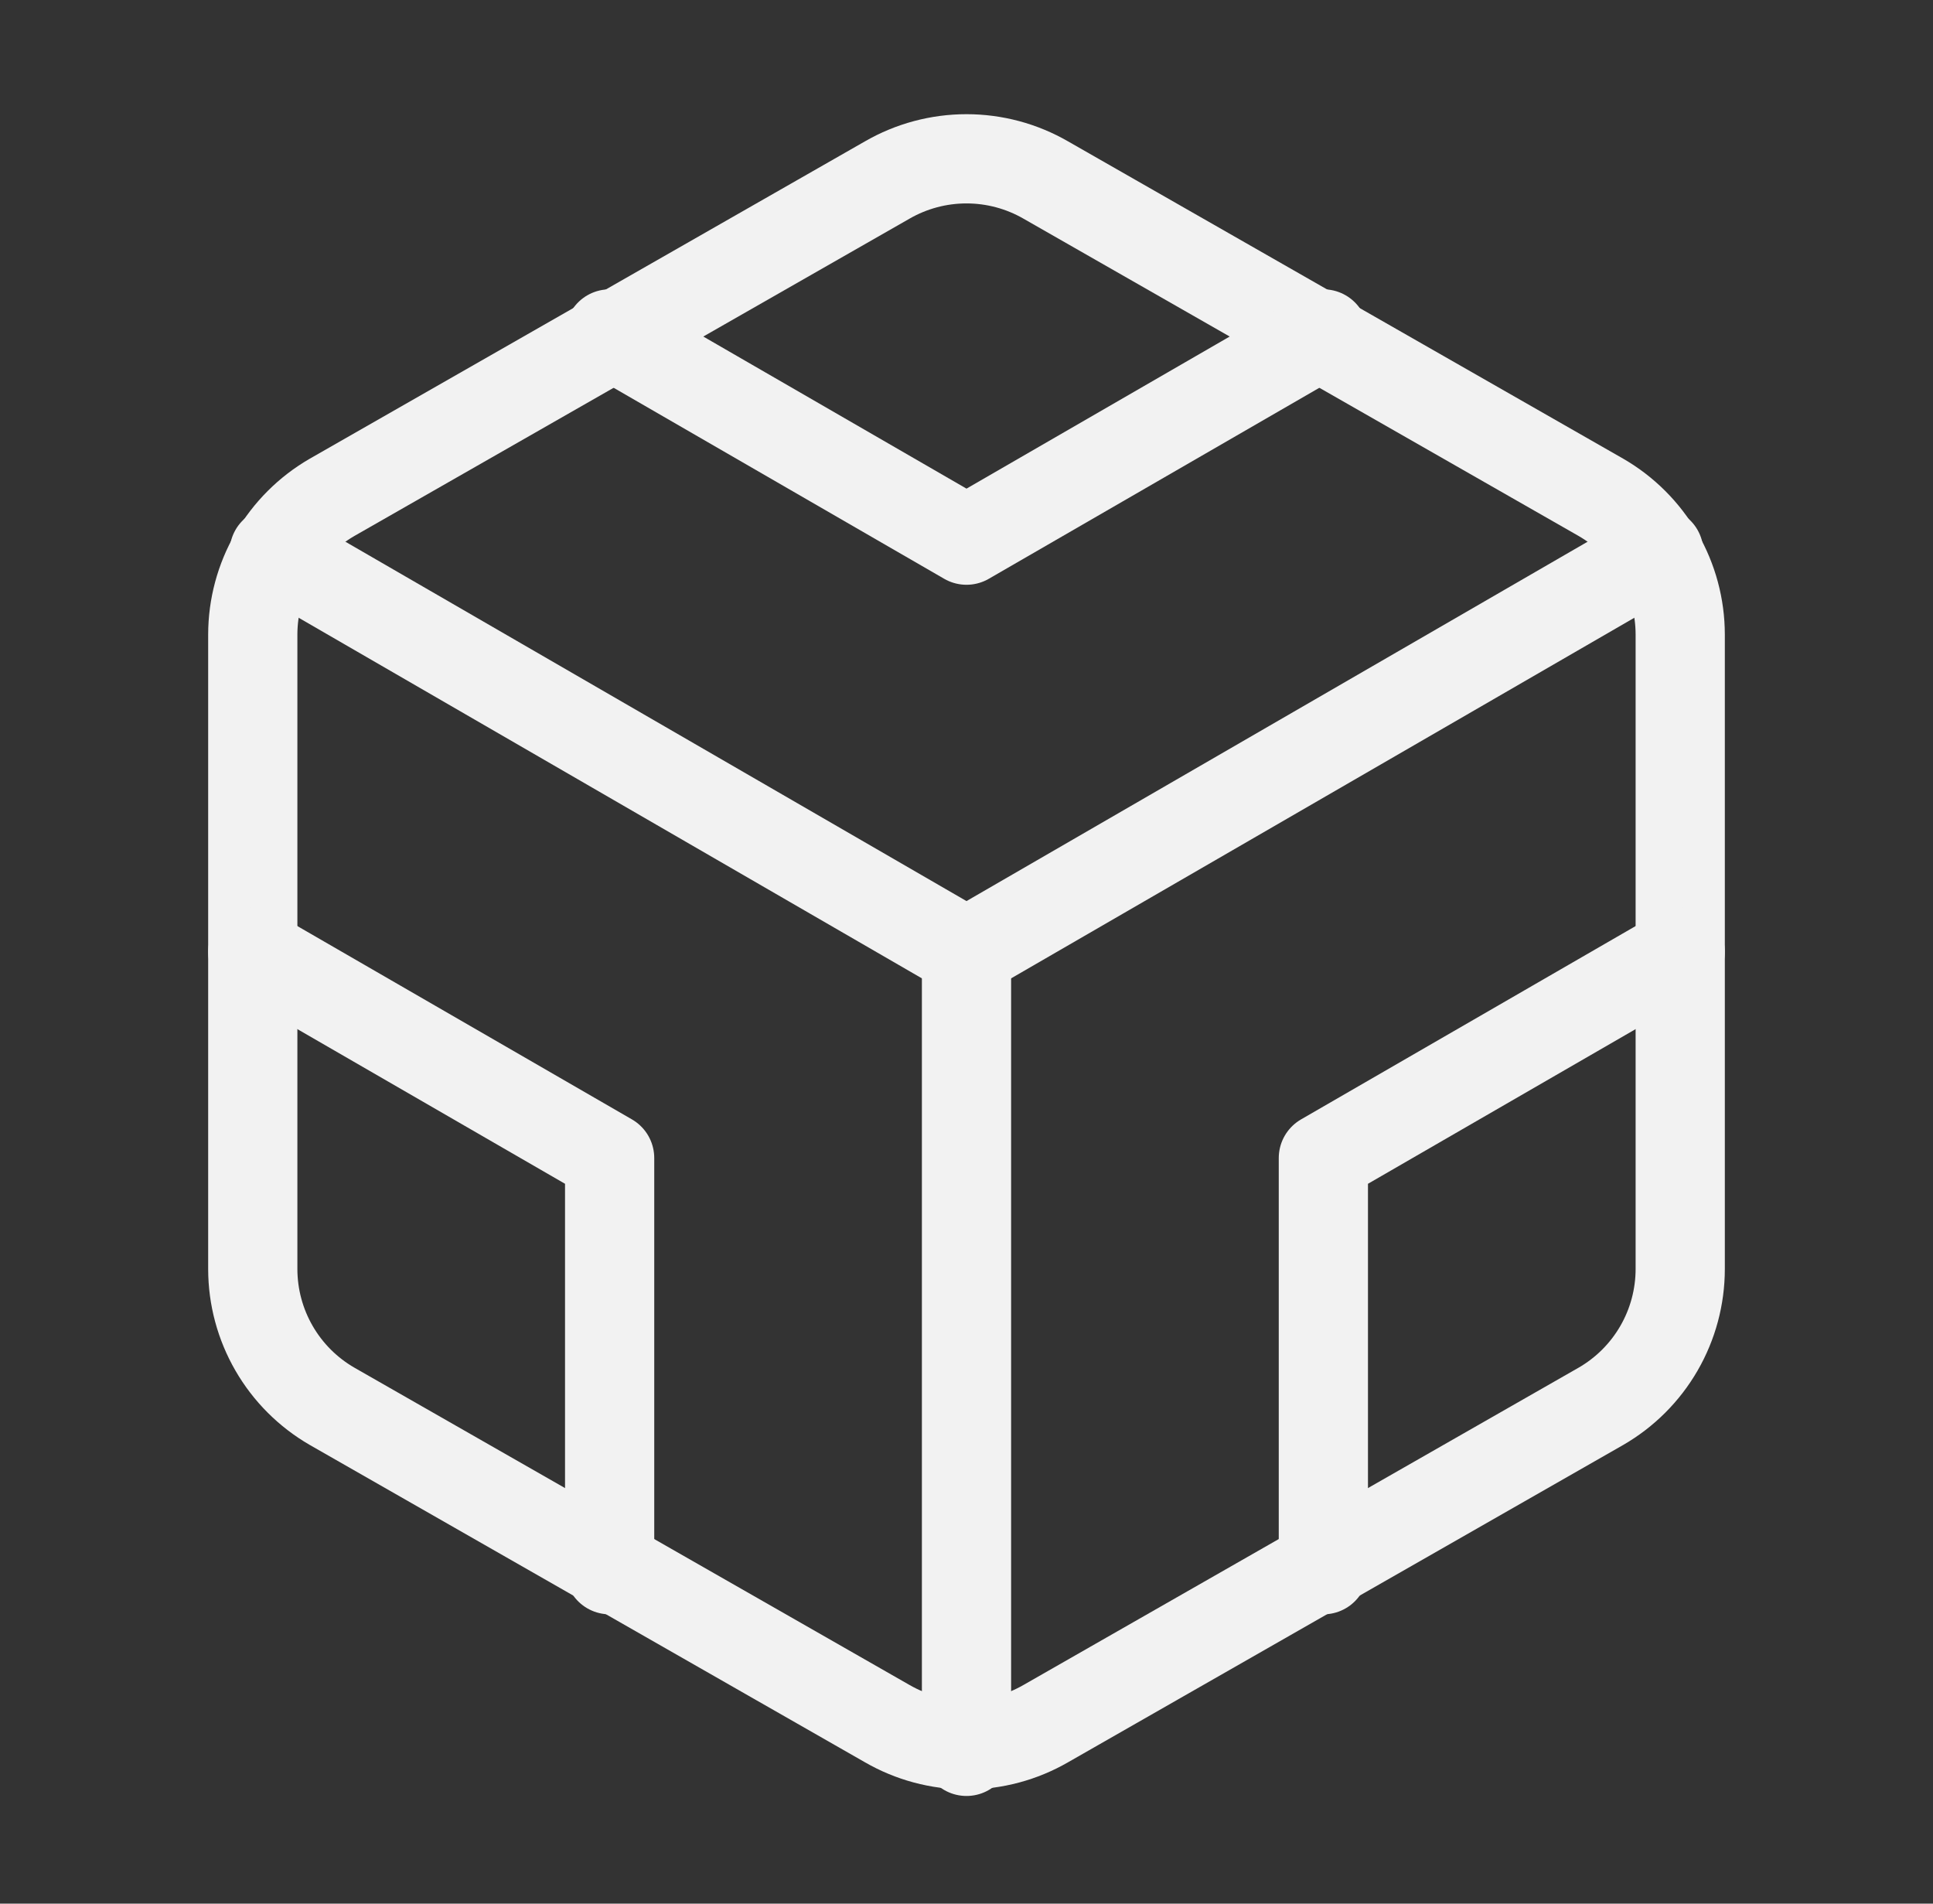 <svg width="65" height="64" viewBox="0 0 65 64" fill="none" xmlns="http://www.w3.org/2000/svg">
<rect x="0" y="0" width="65" height="64" fill="#333333" stroke="none"/>
<g id="codesandbox">
<path id="Vector" d="M56.5 42.667V21.333C56.499 20.398 56.252 19.48 55.784 18.67C55.316 17.86 54.643 17.188 53.833 16.72L35.167 6.053C34.356 5.585 33.436 5.339 32.5 5.339C31.564 5.339 30.644 5.585 29.833 6.053L11.167 16.72C10.357 17.188 9.684 17.86 9.216 18.67C8.748 19.48 8.501 20.398 8.5 21.333V42.667C8.501 43.602 8.748 44.521 9.216 45.33C9.684 46.14 10.357 46.812 11.167 47.28L29.833 57.947C30.644 58.415 31.564 58.661 32.5 58.661C33.436 58.661 34.356 58.415 35.167 57.947L53.833 47.28C54.643 46.812 55.316 46.14 55.784 45.33C56.252 44.521 56.499 43.602 56.5 42.667Z" stroke="#F2F2F2" stroke-width="3" stroke-linecap="round" stroke-linejoin="round"/>
<path id="Vector_2" d="M20.5 11.227L32.5 18.16L44.5 11.227" stroke="#F2F2F2" stroke-width="3" stroke-linecap="round" stroke-linejoin="round"/>
<path id="Vector_3" d="M20.5 52.773V38.933L8.5 32" stroke="#F2F2F2" stroke-width="3" stroke-linecap="round" stroke-linejoin="round"/>
<path id="Vector_4" d="M56.5 32L44.5 38.933V52.773" stroke="#F2F2F2" stroke-width="3" stroke-linecap="round" stroke-linejoin="round"/>
<path id="Vector_5" d="M9.22 18.56L32.5 32.027L55.78 18.56" stroke="#F2F2F2" stroke-width="3" stroke-linecap="round" stroke-linejoin="round"/>
<path id="Vector_6" d="M32.5 58.88V32" stroke="#F2F2F2" stroke-width="3" stroke-linecap="round" stroke-linejoin="round"/>
</g>
</svg>
